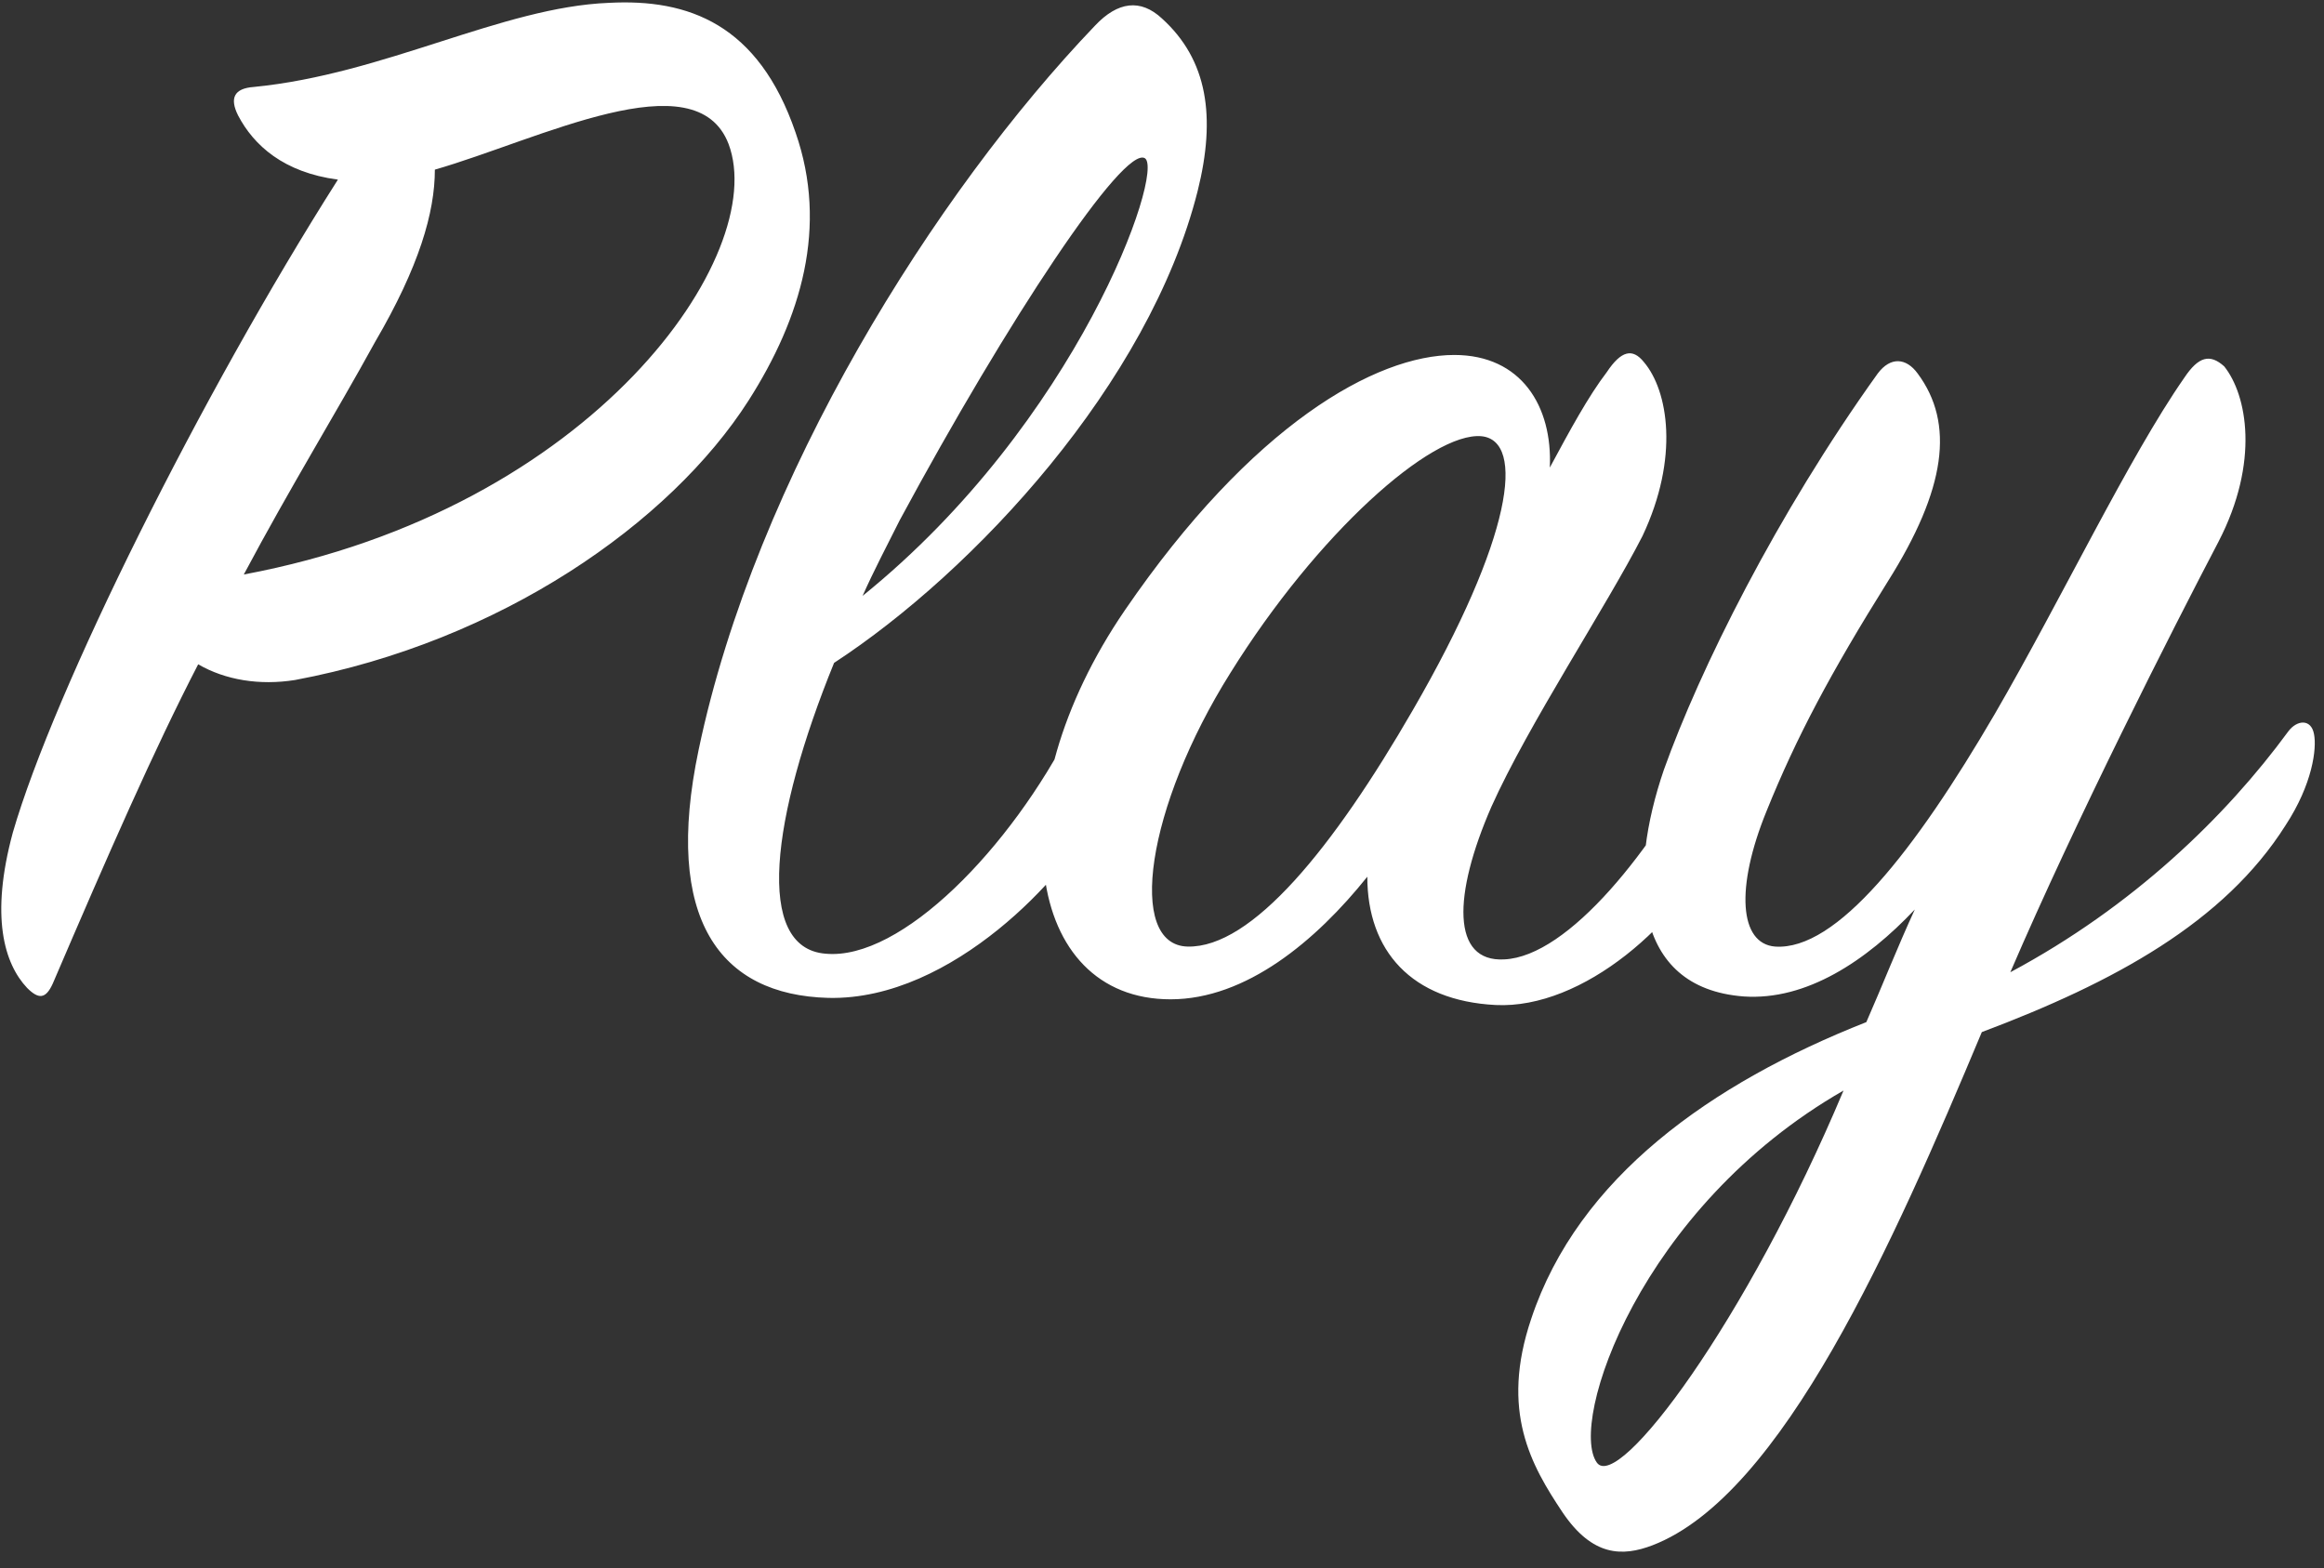 <?xml version="1.0" encoding="utf-8"?>
<!-- Generator: Adobe Illustrator 19.2.1, SVG Export Plug-In . SVG Version: 6.00 Build 0)  -->
<svg version="1.1" id="Layer_1" xmlns="http://www.w3.org/2000/svg" xmlns:xlink="http://www.w3.org/1999/xlink" x="0px" y="0px"
	 viewBox="0 0 163 110" style="enable-background:new 0 0 163 110;" xml:space="preserve">
<rect x="0" y="0" width="163" height="110" fill="#333333" stroke="none"/>
<style type="text/css">
	.st0{fill:#FFFFFF;}
</style>
<title>Play</title>
<desc>Created with Sketch.</desc>
<g id="Welcome">
	<g id="Desktop-HD-Copy-6" transform="translate(-1028, -1603)">
		<g id="Group" transform="translate(-34, 754)">
			<g id="Group-7" transform="translate(919, 831)">
				<path id="Play" class="st0" d="M166.7,30.6c-9.6,15.1-19.9,35.8-22.8,45.8c-1.6,5.9-0.6,9.2,1,10.9c0.8,0.8,1.3,0.8,1.8-0.3
					c3.9-9.1,7.1-16.4,10.2-22.4c1.9,1.1,4.3,1.5,6.8,1.1c14.4-2.7,26.3-11,31.8-19.6c3.7-5.8,5.6-12.2,3.3-18.8
					c-2.6-7.6-7.5-9.4-13.1-9.1c-7.5,0.3-15.7,5-24.9,5.9c-1.4,0.1-1.7,0.8-1.1,2C160.8,28.2,162.9,30.1,166.7,30.6L166.7,30.6z
					 M160.1,58.3c3.3-6.2,6.4-11.2,9.2-16.3c3.1-5.3,4.2-9.1,4.2-12.1c7.3-2.1,18.3-7.8,20.6-1.8C197,35.8,184.7,53.7,160.1,58.3
					L160.1,58.3z M201.5,64.5c9.8-6.4,22.1-19.6,25.5-33.1c1.3-5.2,0.7-9.2-2.5-12.1c-1.5-1.4-3.1-1.2-4.7,0.5
					C208.6,31.5,196,51.5,192,70.6c-2.5,11.9,1.5,17.2,9.1,17.4c8.8,0.2,16.8-8.9,18.4-12.2c1.2-2.6,1.6-5.1,1.1-6.8
					c-0.4-1.5-1.6-1.4-2.4,0c-4.3,8.5-12,16.4-17.3,15.9C195.9,84.5,197.1,75.3,201.5,64.5L201.5,64.5z M203.5,59.8
					c0.8-1.8,1.7-3.5,2.6-5.3c7.6-14.1,15.7-26.3,17.2-25.4C224.7,30,218.6,47.6,203.5,59.8L203.5,59.8z M251.7,50.8
					c0.2-4.3-2-7.9-6.7-7.9c-5.5,0-14.2,4.9-23.1,17.9c-9.1,13.3-7,27.3,3.2,27.3c5.3,0,10.2-4.1,13.8-8.6c0,5.2,3.1,8.7,9,9
					c6.1,0.3,13-5.7,15.8-11.8c1.4-3.1,1.4-5.8,1-6.8c-0.4-1-1.2-0.9-1.8,0.1c-3.9,7.6-9.9,15.1-14.4,15.3
					c-3.7,0.2-3.6-4.5-0.9-10.7c2.6-5.8,8.1-14.1,10.6-19c2.6-5.5,1.8-10.2,0.1-12.2c-0.8-1-1.6-0.8-2.6,0.7
					C254.4,45.8,253.1,48.2,251.7,50.8L251.7,50.8z M242.1,67.8c-5.6,9.7-11.3,16.7-15.8,16.6c-4.3-0.1-2.9-9.8,3-19.2
					c6.1-9.8,14.1-16.9,17.6-16.6C250,48.9,249.1,55.7,242.1,67.8L242.1,67.8z M303.3,75.9c1.9-2.9,2.2-5.4,2-6.4
					c-0.2-1.1-1.2-1-1.8-0.2c-4.4,6-10.9,12.3-19.5,16.9c4.6-10.7,11.3-23.9,14.6-30.2c2.9-5.6,2-10.3,0.4-12.3
					c-1-0.9-1.8-0.7-2.8,0.8c-3.9,5.6-8.6,15.5-13.3,23.6c-5.6,9.6-11.1,16.6-15.4,16.3c-2.5-0.2-2.8-4.1-0.6-9.5
					c2.1-5.2,4.5-9.7,8.5-16.1c4.1-6.5,4.7-11.1,2.1-14.6c-0.8-1.1-1.9-1.2-2.8,0c-7.1,9.9-12.5,20.8-15,27.8
					c-2.5,7.3-2.3,15.3,5.6,15.9c4.4,0.3,8.6-2.5,12-6.1c-1.2,2.6-2.3,5.4-3.4,7.9c-10.9,4.3-20.2,10.9-23.5,20.8
					c-2.2,6.5,0,10.3,2.2,13.6c2.1,3.1,4.2,3.1,6.3,2.3c9.1-3.5,16.9-21.2,23.1-36C291.3,86.9,299,82.7,303.3,75.9L303.3,75.9z
					 M272.3,94.5c-6.8,16.2-15.8,28.2-17.3,26.1C253,117.8,258,102.7,272.3,94.5L272.3,94.5z"/>
			</g>
		</g>
	</g>
</g>
</svg>
